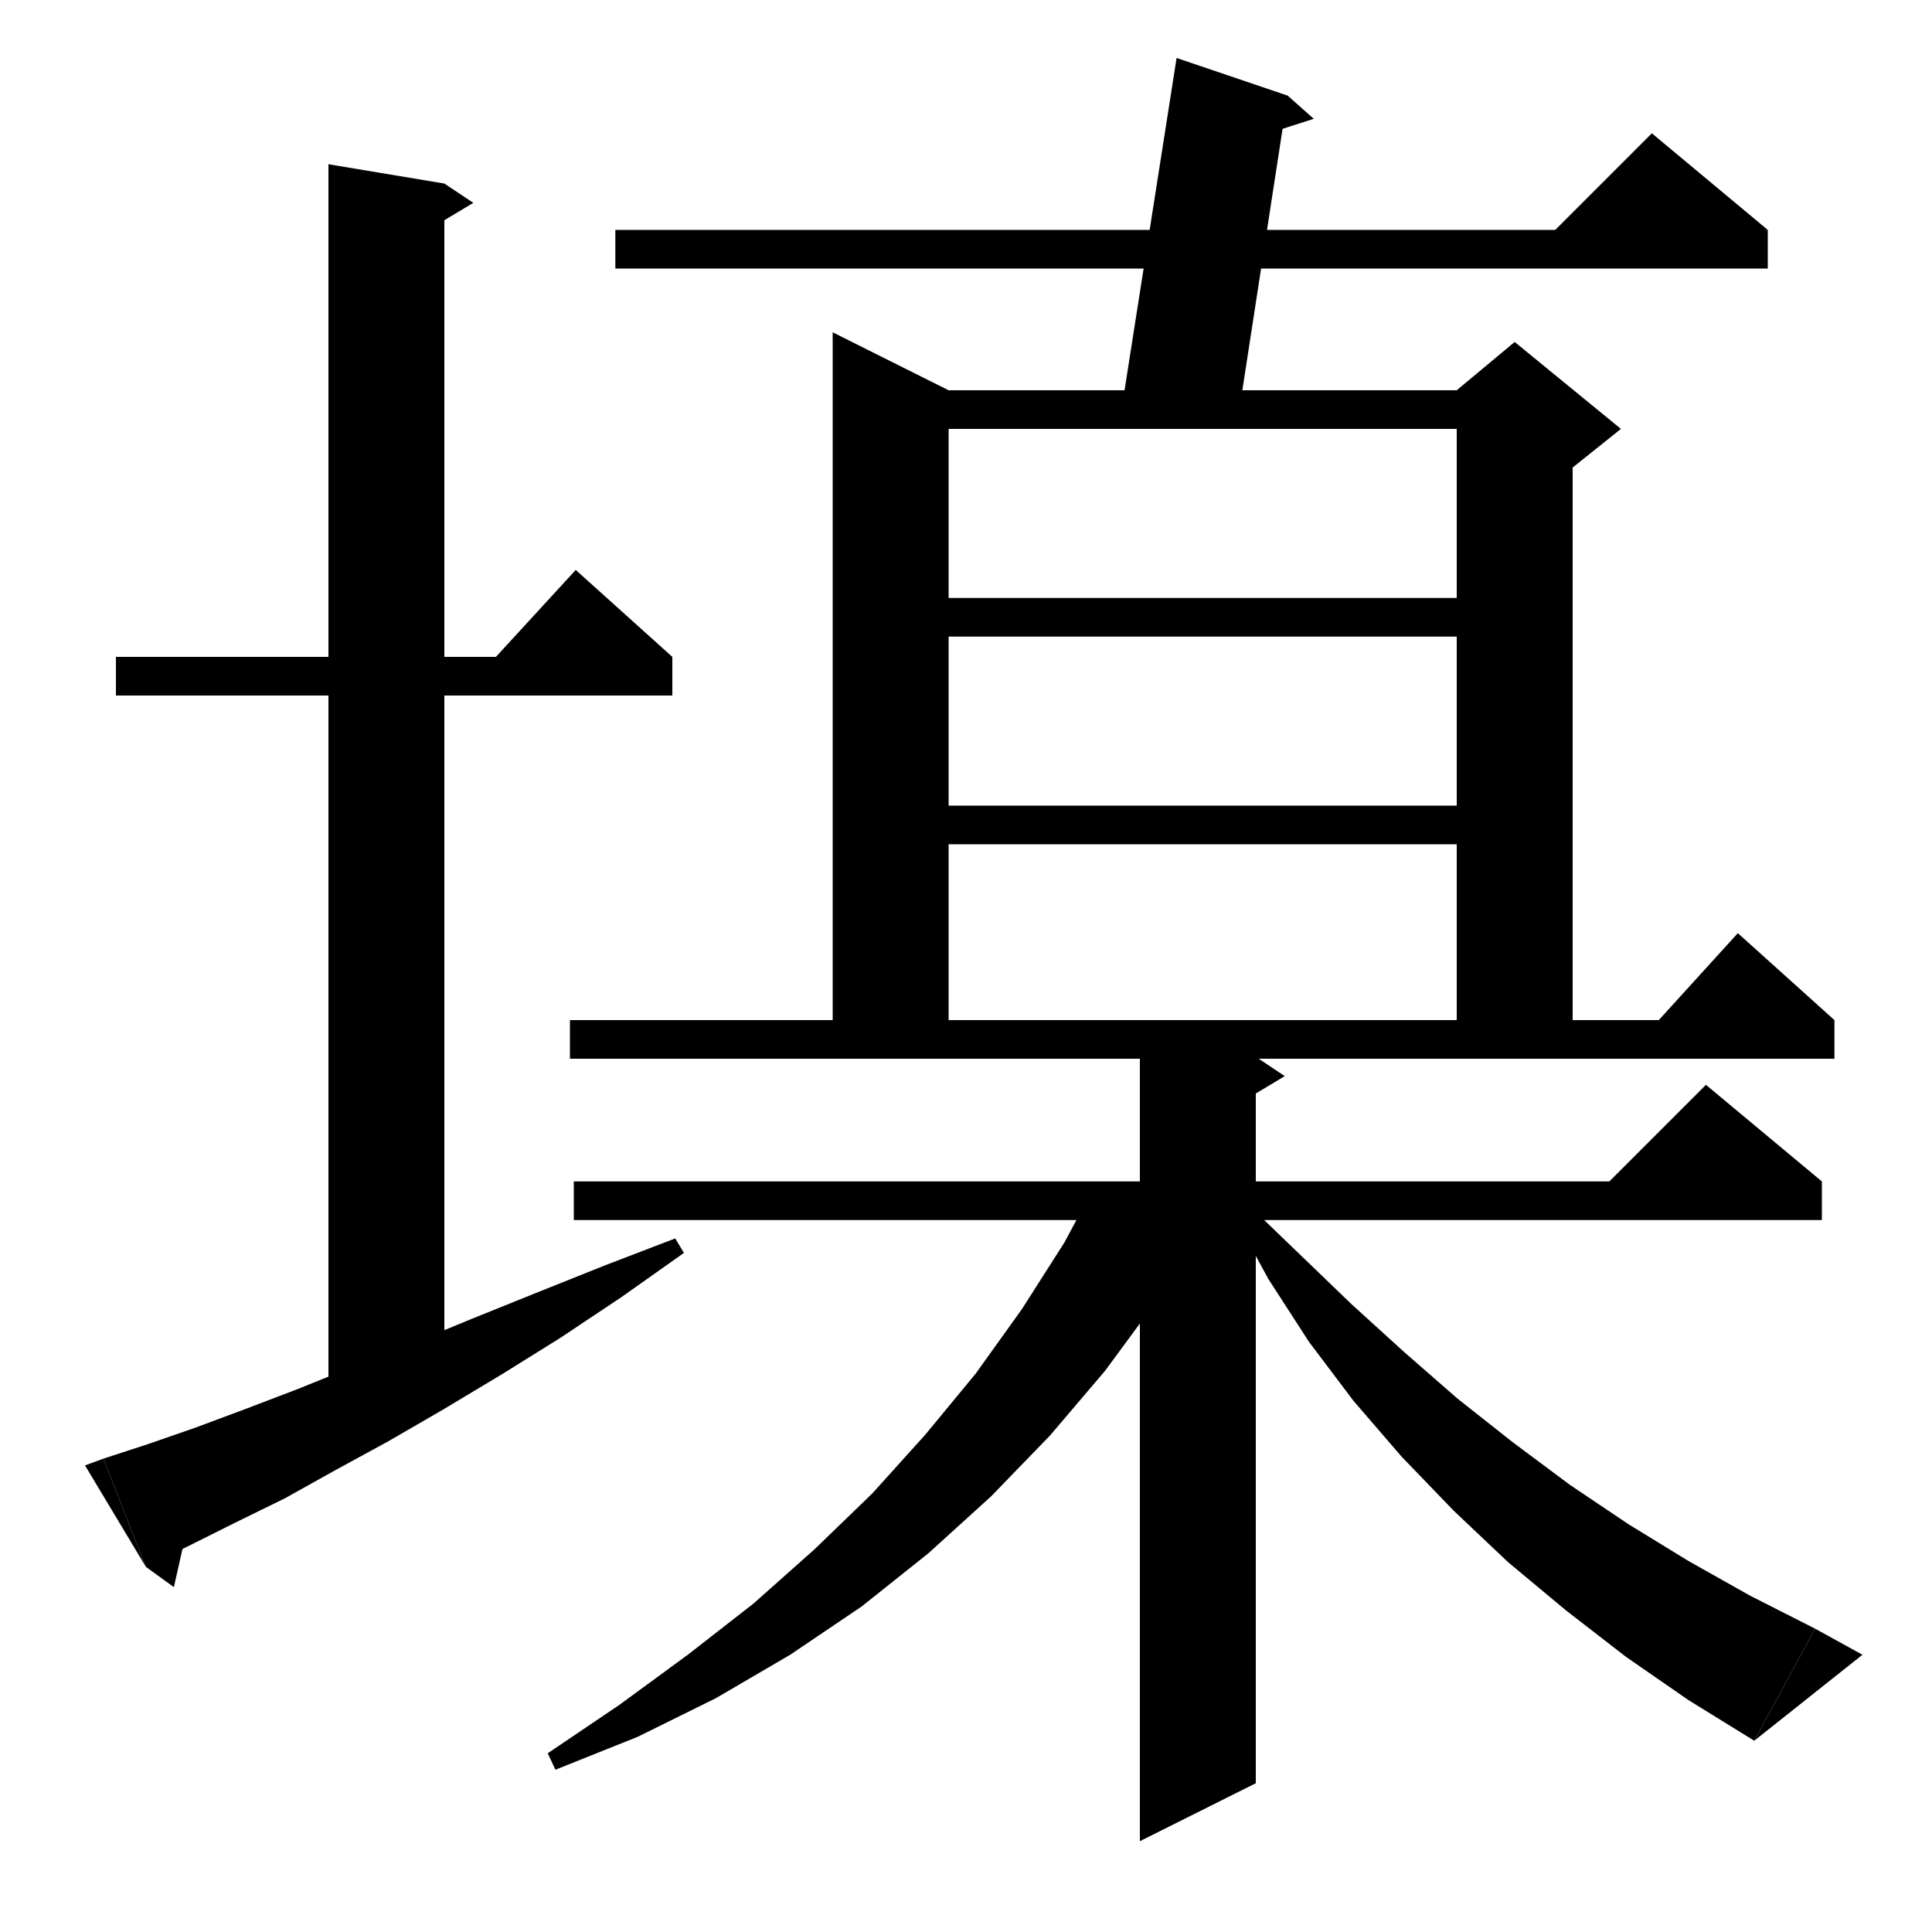 <svg xmlns="http://www.w3.org/2000/svg" xmlns:xlink="http://www.w3.org/1999/xlink" version="1.1" baseProfile="full" viewBox="0 0 200 200" width="200" height="200">
<g fill="black">
<polygon points="12,68 69.6,68 69.6,72 12,72 " />
<polygon points="69.6,68 49.5,70 59.6,59 " />
<polygon points="46,19 46,143 34,143 34,17 " />
<polygon points="46,19 49,21 44,24 " />
<polygon points="10.7,151 15.3,149.5 20.2,147.8 25.3,145.9 30.8,143.8 36.5,141.5 42.6,139.1 48.9,136.5 55.6,133.8 62.6,131 69.9,128.2 70.8,129.7 64.3,134.3 58,138.5 51.9,142.3 45.9,145.9 40.2,149.2 34.7,152.2 29.5,155.1 24.4,157.6 19.6,160 15.1,162.2 " />
<polygon points="15.1,162.2 10.7,151 8.8,151.7 " />
<polygon points="15.1,162.2 18,164.3 19.6,157.2 " />
<polygon points="63.7,23.8 183,23.8 183,27.8 63.7,27.8 " />
<polygon points="183,23.8 159,25.8 171,13.8 " />
<polygon points="133.3,9.9 128.3,42.4 116.1,42.4 121.8,6 " />
<polygon points="133.3,9.9 136,12.3 130.7,14 " />
<polygon points="98.2,40.4 98.2,109.6 86.2,109.6 86.2,34.4 " />
<polygon points="92.2,40.4 156.8,40.4 156.8,44.4 92.2,44.4 " />
<polygon points="162.8,42.4 162.8,109.6 150.8,109.6 150.8,42.4 " />
<polygon points="150.8,40.4 156.8,35.4 167.8,44.4 162.8,48.4 150.8,42.4 " />
<polygon points="92.2,61.9 156.8,61.9 156.8,65.9 92.2,65.9 " />
<polygon points="92.2,83.4 156.8,83.4 156.8,87.4 92.2,87.4 " />
<polygon points="59,105.6 189.9,105.6 189.9,109.6 59,109.6 " />
<polygon points="189.9,105.6 169.9,107.6 179.9,96.6 " />
<polygon points="59.4,122.3 188.6,122.3 188.6,126.3 59.4,126.3 " />
<polygon points="188.6,122.3 164.6,124.3 176.6,112.3 " />
<polygon points="130,109.4 130,184.6 118,190.6 118,107.4 " />
<polygon points="130,109.4 133,111.4 128,114.4 " />
<polygon points="126.4,124.3 124.6,127.2 119.7,134.7 114.4,141.9 108.7,148.6 102.6,154.9 96.1,160.8 89.2,166.3 81.8,171.3 74.1,175.8 66,179.8 57.5,183.2 56.7,181.5 64.1,176.5 71.2,171.3 78,166 84.3,160.4 90.3,154.6 95.8,148.5 101,142.2 105.8,135.5 110.2,128.6 112.5,124.3 " />
<polygon points="129.1,124.6 134.5,129.8 139.9,135 145.4,140 150.9,144.8 156.6,149.3 162.5,153.7 168.6,157.8 174.8,161.6 181.2,165.2 187.9,168.6 181.6,180.2 174.8,176 168.3,171.5 162.1,166.7 156.1,161.7 150.5,156.4 145.1,150.8 140.1,145 135.5,138.9 131.3,132.4 127.6,125.6 " />
<polygon points="181.6,180.2 187.9,168.6 192.8,171.3 " />
</g>
</svg>

